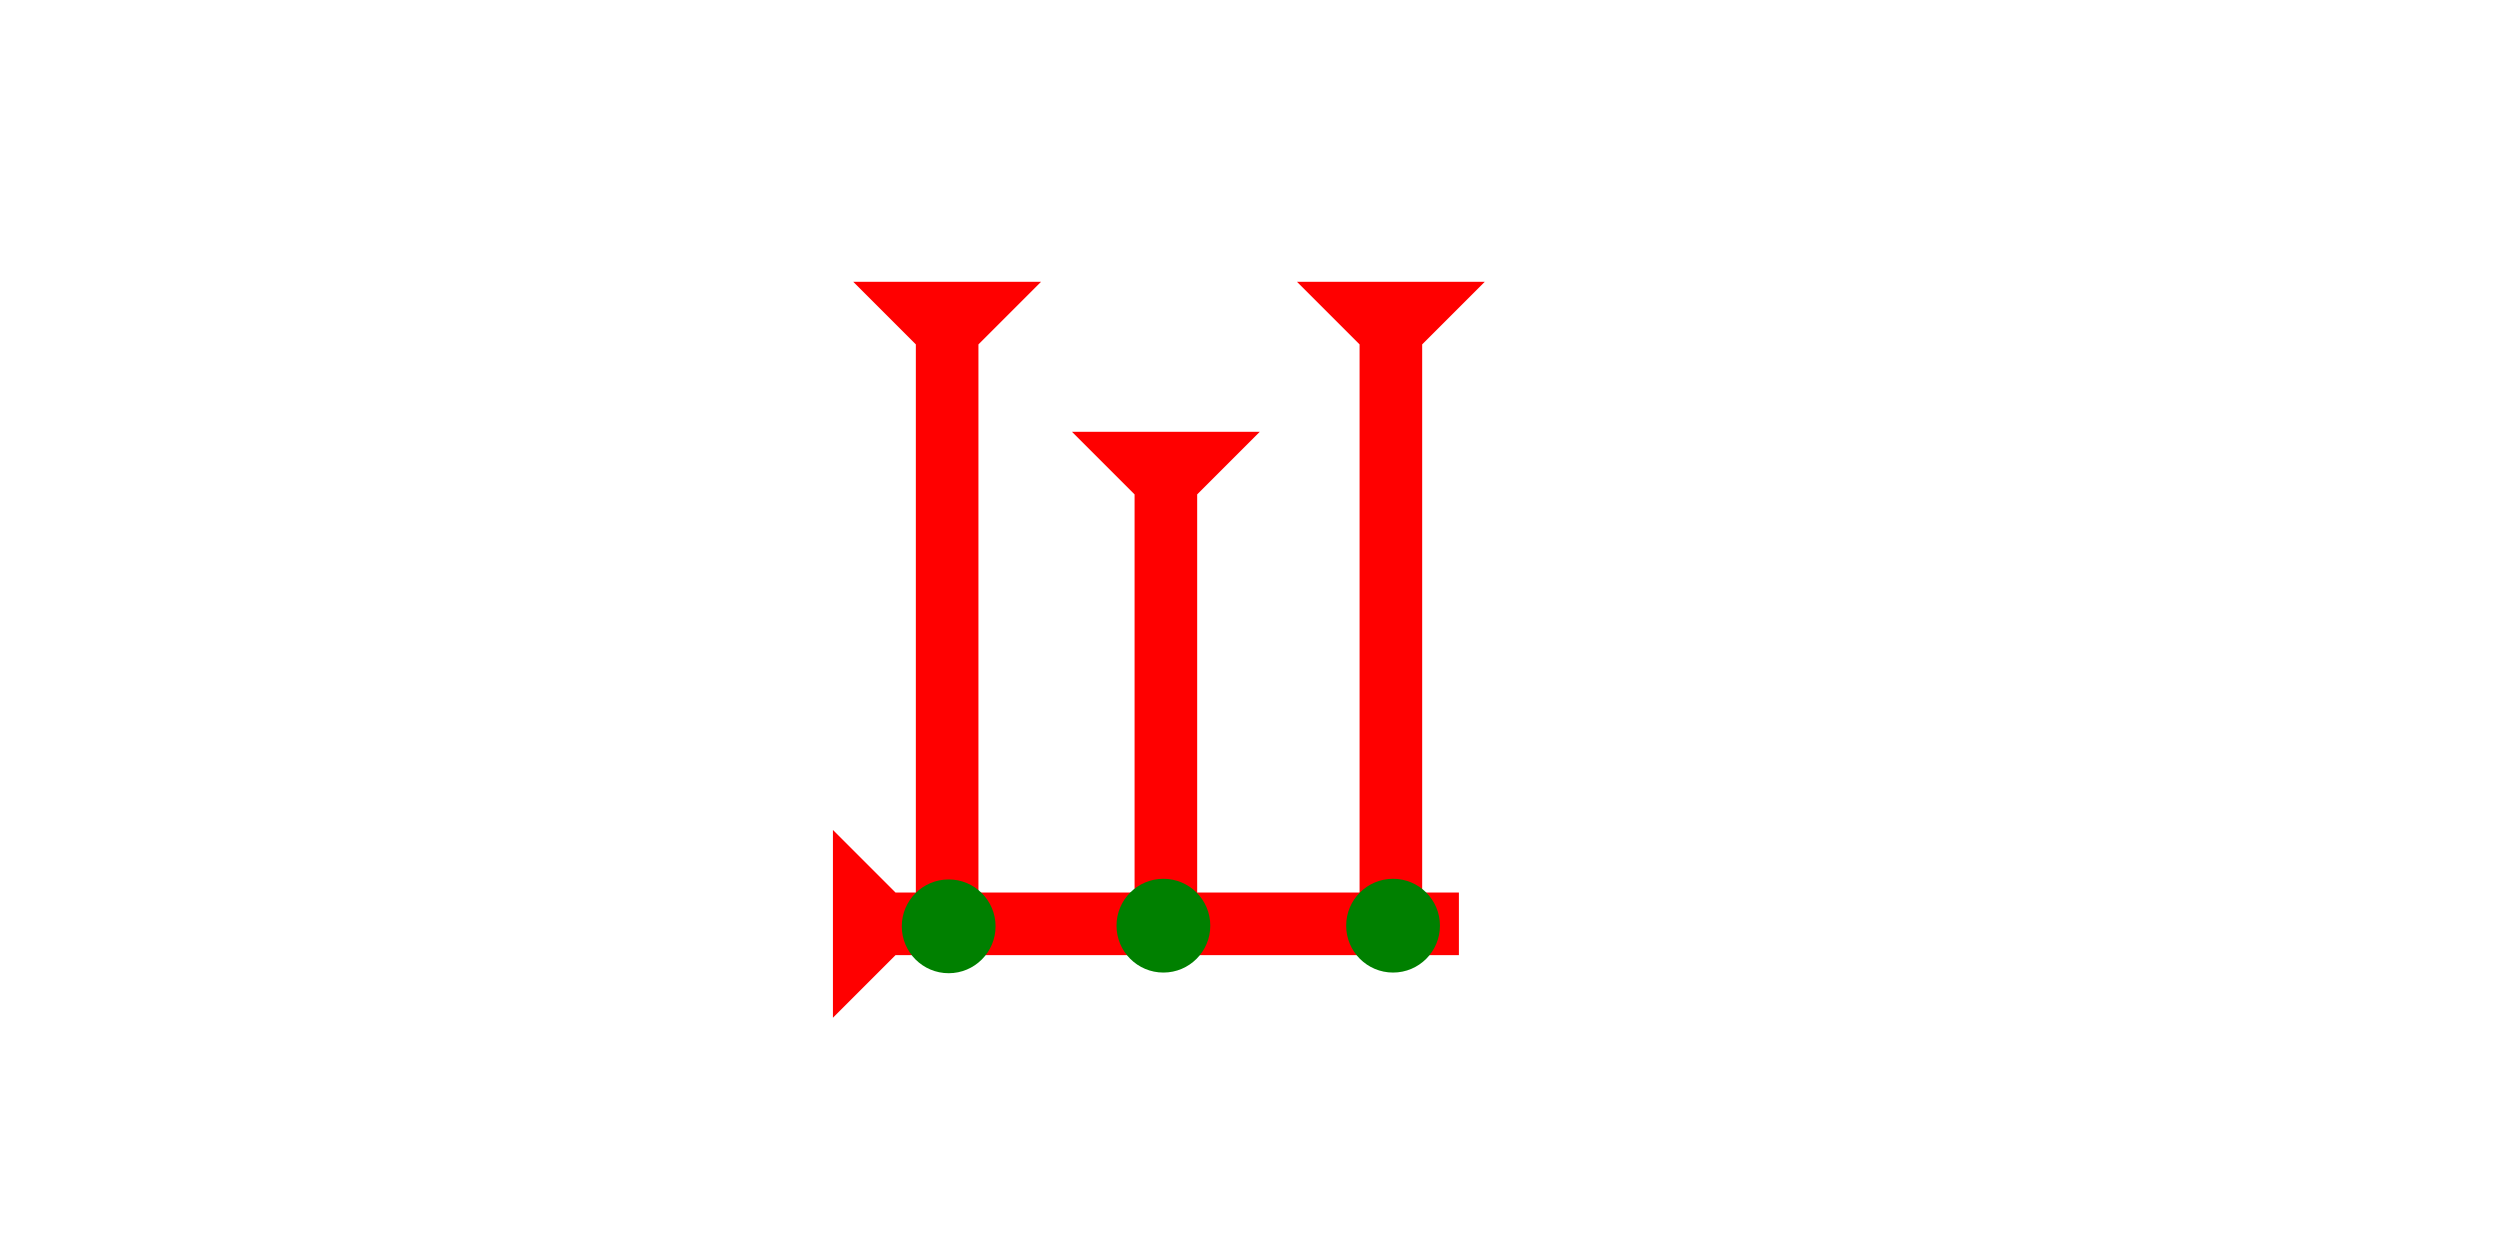 <?xml version="1.0" encoding="UTF-8" standalone="no"?>
<svg
   xmlns:dc="http://purl.org/dc/elements/1.1/"
   xmlns:cc="http://creativecommons.org/ns#"
   xmlns:rdf="http://www.w3.org/1999/02/22-rdf-syntax-ns#"
   xmlns:svg="http://www.w3.org/2000/svg"
   xmlns="http://www.w3.org/2000/svg"
   width="160"
   height="80"
   viewBox="0 0 42.333 21.167"
   version="1.1"
   id="svg8">
  <defs
     id="defs2" />
  <g
     id="layer1">
    <polygon
       points="8,4 8,40 4,40 4,4 0,0 12,0 "
       style="fill:#ff0000"
       id="polygon855"
       transform="matrix(0.265,0,0,0.265,14.448,4.772)">
      <title
         id="title871">Down Vertical Mark, DV</title>
    </polygon>
    <polygon
       points="4,4 0,0 12,0 8,4 8,40 4,40 "
       style="fill:#ff0000"
       id="polygon875"
       transform="matrix(0.265,0,0,0.265,21.962,4.772)">
      <title
         id="title873">Down Vertical Mark, DV</title>
    </polygon>
    <polygon
       points="4,40 4,4 0,0 12,0 8,4 8,40 "
       style="fill:#ff0000"
       id="polygon963"
       transform="matrix(0,-0.265,0.265,0,14.104,17.234)">
      <title
         id="title961">Right Horizontal Mark, RH</title>
    </polygon>
    <circle
       style="fill:#008000;fill-rule:evenodd;stroke-width:0.265"
       id="circle959"
       cx="16.064"
       cy="15.686"
       r="0.794">
      <title
         id="title957">Bottom 2 Touch Connector, B2T</title>
    </circle>
    <circle
       style="fill:#008000;fill-rule:evenodd;stroke-width:0.265"
       id="path839"
       cx="23.589"
       cy="15.675"
       r="0.794">
      <title
         id="title955">Bottom 2 Touch Connector, B2T</title>
    </circle>
    <polygon
       points="4,4 0,0 12,0 8,4 8,30 4,30 "
       style="fill:#ff0000"
       id="polygon967"
       transform="matrix(0.265,0,0,0.265,18.152,7.312)">
      <title
         id="title965">Down Vertical Mark, DV</title>
    </polygon>
    <circle
       style="fill:#008000;fill-rule:evenodd;stroke-width:0.265"
       id="circle971"
       cx="19.7"
       cy="15.675"
       r="0.794">
      <title
         id="title969">Bottom 2 Touch Connector, B2T</title>
    </circle>
  </g>
</svg>
